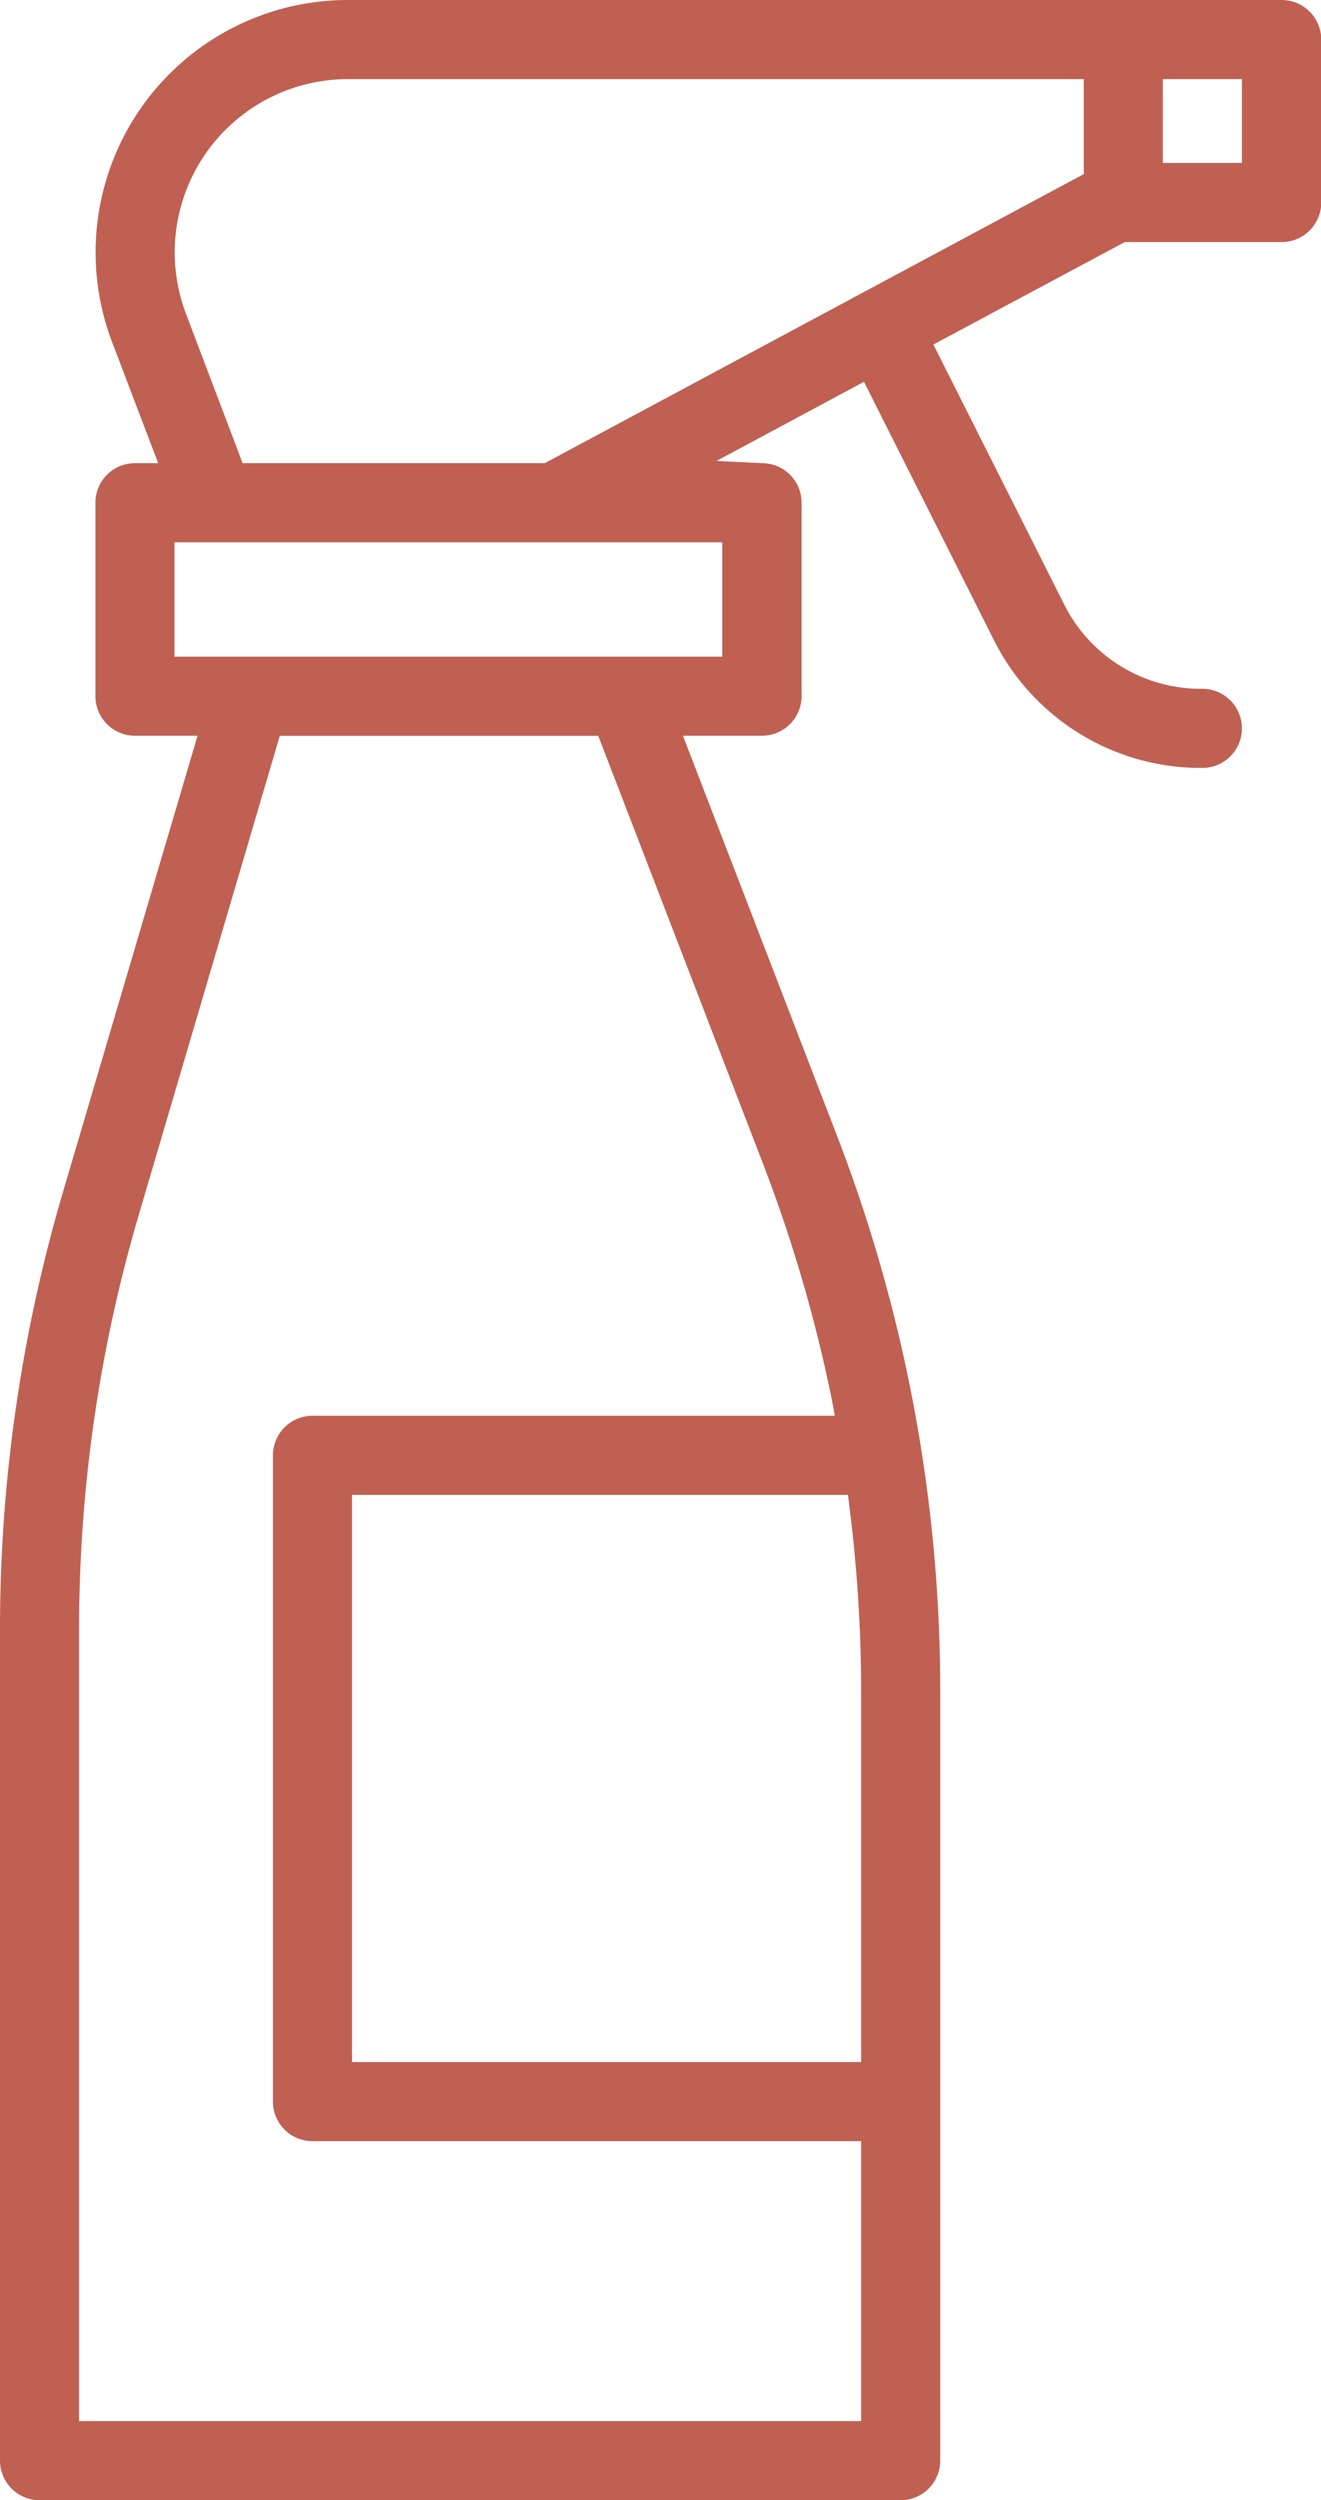 <svg xmlns="http://www.w3.org/2000/svg" viewBox="0 0 150.33 284.33"><defs><style>.cls-1{fill:#bf6052;}</style></defs><title>5_2_icon</title><g id="Слой_2" data-name="Слой 2"><g id="Слой_1-2" data-name="Слой 1"><path class="cls-1" d="M145.83,0H39.58A28.7,28.7,0,0,0,12.75,38.89L18,52.67H15.36a4.5,4.5,0,0,0-4.5,4.5v22a4.5,4.5,0,0,0,4.5,4.5h7.12L7.2,135.44A176.1,176.1,0,0,0,0,185.29v94.54a4.51,4.51,0,0,0,4.5,4.5h98a4.51,4.51,0,0,0,4.5-4.5V192.42A175.51,175.51,0,0,0,95.23,129.1L77.72,83.67h9a4.51,4.51,0,0,0,4.5-4.5v-22a4.49,4.49,0,0,0-4.27-4.49l-5.41-.26,16.78-9,14.77,29.34A26.33,26.33,0,0,0,136.7,87.33h.13a4.5,4.5,0,0,0,0-9h-.13a17.37,17.37,0,0,1-15.6-9.6L106.22,39.18,128,27.53h17.86a4.51,4.51,0,0,0,4.5-4.5V4.5A4.51,4.51,0,0,0,145.83,0ZM96.5,170l.16,1.31A168.45,168.45,0,0,1,98,192.42V234.5H40.06V170Zm-9.67-37.66a167.84,167.84,0,0,1,7.84,26.86L95,161H35.56a4.51,4.51,0,0,0-4.5,4.5V239a4.51,4.51,0,0,0,4.5,4.5H98v31.83H9v-90A166.81,166.81,0,0,1,15.84,138l16-54.32H68.08ZM82.19,61.67v13H19.86v-13ZM123.33,19.8,62,52.67H27.61l-6.45-17A19.7,19.7,0,0,1,39.58,9h83.75Zm18-1.27h-9V9h9Z"/></g></g></svg>